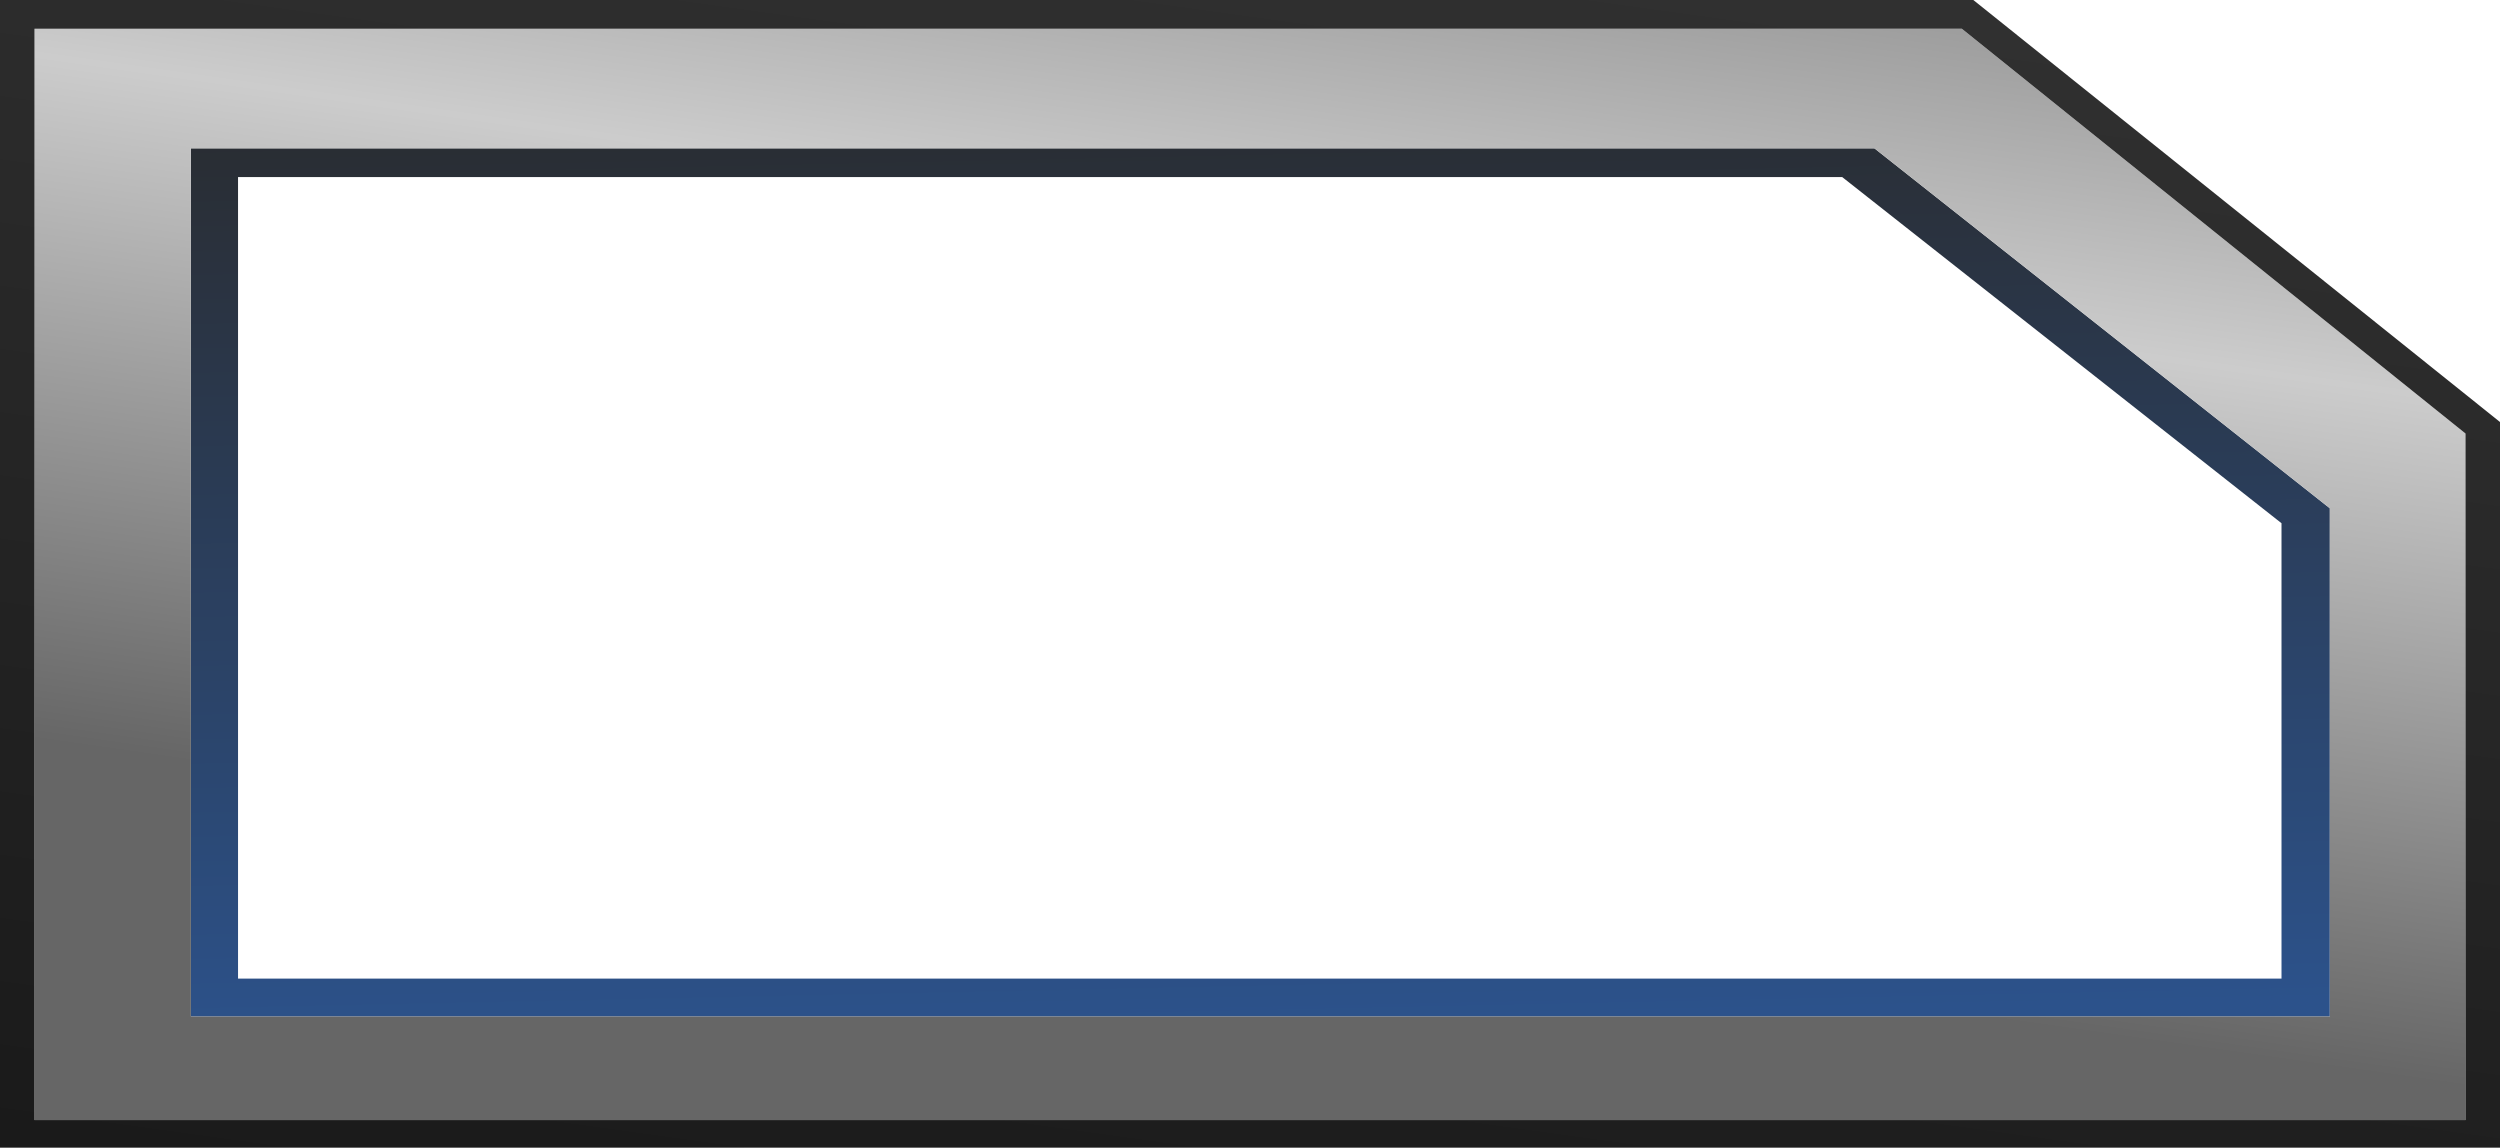 <?xml version="1.0" encoding="UTF-8" standalone="no"?>
<svg xmlns:xlink="http://www.w3.org/1999/xlink" height="49.9px" width="108.7px" xmlns="http://www.w3.org/2000/svg">
  <g transform="matrix(1.0, 0.0, 0.0, 1.0, 14.05, 8.6)">
    <path d="M87.25 13.5 L87.25 35.6 -5.75 35.6 -5.75 -2.15 67.45 -2.15 87.25 13.5 M85.15 33.95 L85.15 14.15 66.05 -0.9 -3.7 -0.9 -3.7 33.95 85.15 33.95" fill="url(#gradient0)" fill-rule="evenodd" stroke="none"/>
    <path d="M93.15 10.25 L93.15 40.1 -12.55 40.1 -12.55 -7.35 71.25 -7.35 93.15 10.25 M87.25 13.5 L67.45 -2.15 -5.75 -2.15 -5.75 35.6 87.25 35.6 87.25 13.5" fill="url(#gradient1)" fill-rule="evenodd" stroke="none"/>
    <path d="M93.15 10.25 L71.25 -7.35 -12.55 -7.35 -12.55 40.1 93.15 40.1 93.15 10.25 M94.65 9.75 L94.65 41.3 -14.05 41.3 -14.05 -8.6 71.75 -8.6 94.65 9.75" fill="url(#gradient2)" fill-rule="evenodd" stroke="none"/>
  </g>
  <defs>
    <linearGradient gradientTransform="matrix(7.0E-4, 0.027, -0.033, 7.0E-4, 40.3, 14.25)" gradientUnits="userSpaceOnUse" id="gradient0" spreadMethod="pad" x1="-819.2" x2="819.2">
      <stop offset="0.004" stop-color="#292929"/>
      <stop offset="0.988" stop-color="#2c528b"/>
    </linearGradient>
    <linearGradient gradientTransform="matrix(0.007, -0.039, 0.035, 0.005, 52.45, 0.1)" gradientUnits="userSpaceOnUse" id="gradient1" spreadMethod="pad" x1="-819.2" x2="819.2">
      <stop offset="0.0" stop-color="#666666"/>
      <stop offset="0.455" stop-color="#cccccc"/>
      <stop offset="1.0" stop-color="#4d4d4d"/>
    </linearGradient>
    <linearGradient gradientTransform="matrix(0.008, -0.041, 0.036, 0.005, 40.3, 14.25)" gradientUnits="userSpaceOnUse" id="gradient2" spreadMethod="pad" x1="-819.2" x2="819.2">
      <stop offset="0.004" stop-color="#1a1a1a"/>
      <stop offset="1.0" stop-color="#333333"/>
    </linearGradient>
  </defs>
</svg>
